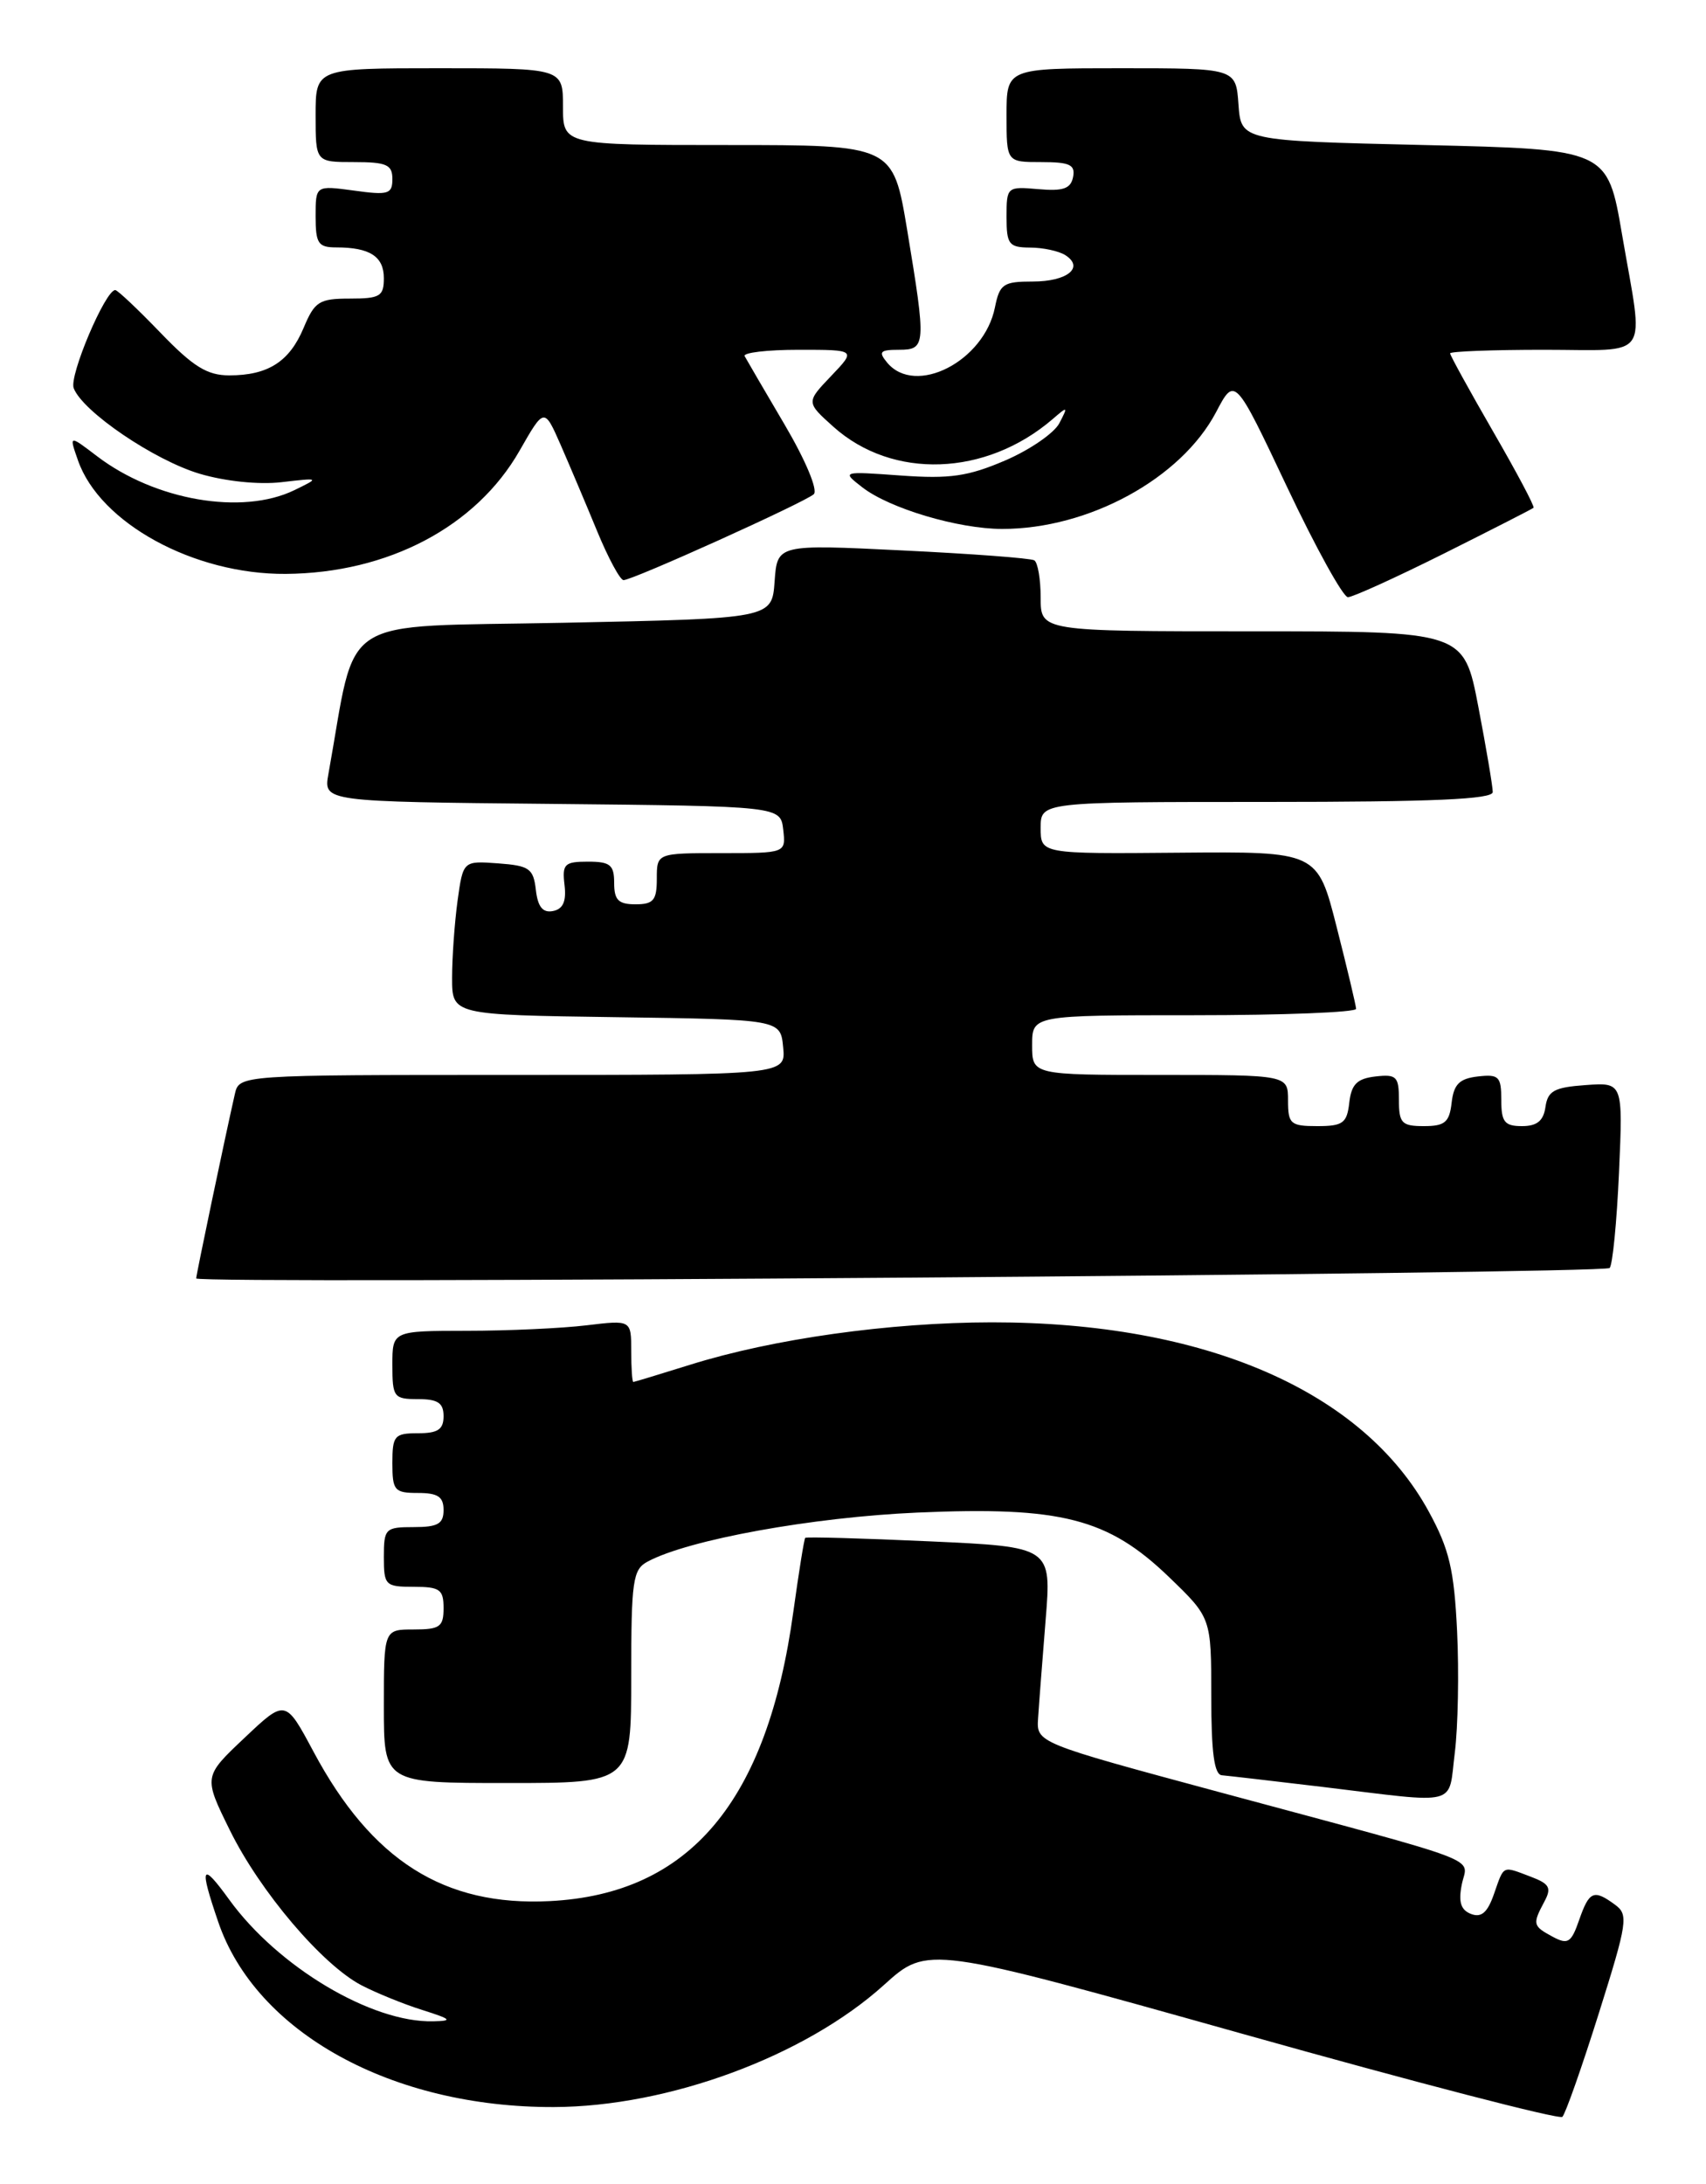 <?xml version="1.0" encoding="UTF-8" standalone="no"?>
<!DOCTYPE svg PUBLIC "-//W3C//DTD SVG 1.1//EN" "http://www.w3.org/Graphics/SVG/1.1/DTD/svg11.dtd" >
<svg xmlns="http://www.w3.org/2000/svg" xmlns:xlink="http://www.w3.org/1999/xlink" version="1.1" viewBox="0 0 200 256">
 <g >
 <path fill="currentColor"
d=" M 187.43 236.01 C 190.80 225.30 190.93 224.42 189.33 223.26 C 186.84 221.43 186.31 221.66 185.13 225.05 C 184.20 227.73 183.81 227.97 182.03 227.02 C 179.69 225.76 179.64 225.55 181.04 222.92 C 181.92 221.29 181.67 220.82 179.48 219.99 C 176.07 218.70 176.35 218.57 175.15 221.99 C 174.39 224.18 173.67 224.81 172.46 224.35 C 171.25 223.88 170.96 222.95 171.37 220.89 C 172.03 217.59 174.87 218.67 143.00 210.08 C 121.50 204.28 121.50 204.28 121.70 201.39 C 121.80 199.80 122.20 194.64 122.58 189.91 C 123.28 181.32 123.28 181.32 108.96 180.67 C 101.09 180.31 94.54 180.13 94.40 180.26 C 94.27 180.39 93.65 184.28 93.01 188.89 C 89.96 211.18 80.85 222.01 64.46 222.84 C 52.07 223.47 43.57 218.09 36.74 205.30 C 33.46 199.17 33.46 199.17 28.66 203.71 C 23.85 208.25 23.85 208.25 26.95 214.54 C 30.48 221.71 37.78 230.31 42.38 232.71 C 44.10 233.60 47.30 234.91 49.50 235.60 C 52.94 236.69 53.12 236.88 50.79 236.93 C 43.58 237.11 32.59 230.56 26.88 222.68 C 23.60 218.15 23.33 218.69 25.58 225.27 C 30.00 238.25 45.94 247.04 64.93 246.98 C 78.39 246.94 94.38 241.02 103.63 232.67 C 108.75 228.04 108.75 228.04 145.63 238.39 C 165.91 244.09 182.80 248.47 183.16 248.13 C 183.52 247.78 185.44 242.33 187.43 236.01 Z  M 170.55 205.46 C 170.93 202.41 171.05 196.00 170.82 191.21 C 170.47 183.98 169.91 181.60 167.51 177.20 C 159.79 163.03 141.25 154.99 116.29 155.00 C 104.28 155.01 90.61 156.93 80.91 159.97 C 77.38 161.07 74.39 161.98 74.25 161.99 C 74.11 161.99 74.00 160.36 74.00 158.36 C 74.00 154.72 74.00 154.72 68.75 155.35 C 65.86 155.70 59.56 155.99 54.75 155.99 C 46.00 156.00 46.00 156.00 46.00 160.00 C 46.00 163.78 46.17 164.00 49.00 164.00 C 51.33 164.00 52.00 164.44 52.00 166.00 C 52.00 167.56 51.33 168.00 49.00 168.00 C 46.24 168.00 46.00 168.28 46.00 171.50 C 46.00 174.72 46.24 175.00 49.00 175.00 C 51.33 175.00 52.00 175.44 52.00 177.00 C 52.00 178.62 51.33 179.00 48.50 179.00 C 45.17 179.00 45.00 179.17 45.00 182.50 C 45.00 185.83 45.17 186.00 48.50 186.00 C 51.57 186.00 52.00 186.31 52.00 188.50 C 52.00 190.69 51.57 191.00 48.50 191.00 C 45.00 191.00 45.00 191.00 45.00 200.00 C 45.00 209.00 45.00 209.00 59.50 209.00 C 74.00 209.00 74.00 209.00 74.00 196.54 C 74.00 185.24 74.18 183.97 75.93 183.04 C 80.72 180.47 95.23 177.84 107.53 177.30 C 124.41 176.56 129.90 177.97 137.05 184.86 C 142.00 189.63 142.00 189.63 142.00 198.82 C 142.00 205.45 142.35 208.03 143.25 208.09 C 143.94 208.15 149.22 208.76 155.00 209.45 C 171.30 211.42 169.75 211.82 170.55 205.46 Z  M 188.70 148.63 C 189.05 148.29 189.54 143.25 189.80 137.44 C 190.27 126.87 190.27 126.87 185.88 127.19 C 182.21 127.45 181.45 127.87 181.18 129.75 C 180.95 131.38 180.19 132.00 178.43 132.00 C 176.38 132.00 176.00 131.51 176.00 128.93 C 176.00 126.18 175.72 125.90 173.25 126.18 C 171.09 126.43 170.43 127.09 170.18 129.25 C 169.92 131.55 169.39 132.00 166.93 132.00 C 164.33 132.00 164.00 131.66 164.00 128.93 C 164.00 126.18 163.72 125.90 161.25 126.18 C 159.09 126.43 158.43 127.09 158.18 129.25 C 157.91 131.65 157.44 132.00 154.43 132.00 C 151.29 132.00 151.00 131.75 151.00 129.00 C 151.00 126.00 151.00 126.00 136.00 126.00 C 121.00 126.00 121.00 126.00 121.00 122.50 C 121.00 119.00 121.00 119.00 140.00 119.00 C 150.45 119.00 158.99 118.66 158.98 118.25 C 158.96 117.84 157.94 113.52 156.70 108.66 C 154.45 99.81 154.45 99.81 138.23 99.95 C 122.00 100.09 122.00 100.09 122.00 97.04 C 122.00 94.00 122.00 94.00 148.50 94.00 C 167.99 94.00 175.00 93.69 175.00 92.84 C 175.00 92.20 174.24 87.70 173.31 82.84 C 171.61 74.00 171.61 74.00 146.81 74.00 C 122.00 74.00 122.00 74.00 122.00 70.06 C 122.00 67.89 121.66 65.92 121.25 65.68 C 120.84 65.43 113.89 64.91 105.81 64.52 C 91.12 63.80 91.12 63.80 90.81 68.15 C 90.50 72.50 90.50 72.50 66.06 73.00 C 39.07 73.55 41.93 71.71 38.50 90.73 C 37.92 93.97 37.92 93.97 64.71 94.23 C 91.50 94.50 91.50 94.50 91.82 97.25 C 92.13 100.00 92.13 100.00 84.57 100.00 C 77.00 100.00 77.00 100.00 77.00 103.00 C 77.00 105.53 76.61 106.00 74.50 106.00 C 72.50 106.00 72.00 105.50 72.00 103.50 C 72.00 101.38 71.54 101.00 68.93 101.00 C 66.17 101.00 65.89 101.28 66.18 103.73 C 66.41 105.66 66.01 106.56 64.82 106.79 C 63.63 107.02 63.05 106.31 62.82 104.31 C 62.53 101.80 62.06 101.47 58.39 101.20 C 54.29 100.90 54.29 100.90 53.64 105.59 C 53.29 108.17 53.00 112.23 53.00 114.62 C 53.00 118.96 53.00 118.96 72.25 119.23 C 91.50 119.50 91.50 119.50 91.81 122.75 C 92.13 126.00 92.13 126.00 60.08 126.00 C 28.04 126.00 28.04 126.00 27.53 128.25 C 26.37 133.34 23.00 149.44 23.00 149.85 C 23.00 150.55 188.00 149.33 188.70 148.63 Z  M 169.27 64.89 C 174.90 62.07 179.63 59.66 179.78 59.52 C 179.94 59.38 177.80 55.35 175.03 50.56 C 172.26 45.76 170.00 41.65 170.00 41.42 C 170.00 41.19 174.95 41.00 181.00 41.00 C 193.73 41.00 192.73 42.47 190.16 27.50 C 188.45 17.50 188.45 17.50 166.97 17.00 C 145.50 16.50 145.50 16.50 145.19 12.25 C 144.89 8.00 144.89 8.00 131.44 8.00 C 118.00 8.00 118.00 8.00 118.00 13.50 C 118.00 19.00 118.00 19.00 122.07 19.00 C 125.42 19.00 126.08 19.31 125.80 20.75 C 125.53 22.12 124.63 22.43 121.72 22.17 C 118.06 21.85 118.00 21.90 118.00 25.42 C 118.00 28.65 118.27 29.00 120.75 29.02 C 122.26 29.02 124.12 29.42 124.88 29.90 C 127.16 31.35 125.13 33.00 121.07 33.00 C 117.62 33.00 117.19 33.29 116.64 36.03 C 115.38 42.35 107.31 46.49 104.00 42.50 C 102.95 41.23 103.16 41.00 105.38 41.00 C 108.56 41.00 108.59 40.49 106.35 26.95 C 104.69 17.00 104.69 17.00 85.35 17.00 C 66.00 17.00 66.00 17.00 66.00 12.50 C 66.00 8.00 66.00 8.00 51.50 8.00 C 37.00 8.00 37.00 8.00 37.00 13.50 C 37.00 19.00 37.00 19.00 41.50 19.00 C 45.32 19.00 46.00 19.30 46.00 20.98 C 46.00 22.75 45.53 22.90 41.50 22.34 C 37.00 21.73 37.00 21.73 37.00 25.36 C 37.00 28.54 37.30 29.00 39.42 29.00 C 43.35 29.00 45.00 30.06 45.00 32.61 C 45.00 34.73 44.55 35.00 41.01 35.00 C 37.42 35.00 36.89 35.34 35.60 38.42 C 33.94 42.39 31.43 44.00 26.88 44.00 C 24.29 44.00 22.65 42.99 18.81 39.00 C 16.16 36.25 13.78 34.00 13.51 34.00 C 12.35 34.00 8.08 44.05 8.64 45.50 C 9.69 48.25 18.07 53.94 23.40 55.53 C 26.40 56.42 30.35 56.83 33.00 56.52 C 37.50 56.00 37.50 56.00 34.50 57.46 C 28.38 60.42 18.18 58.66 11.37 53.47 C 8.09 50.97 8.09 50.97 9.14 53.96 C 11.70 61.32 22.75 67.35 33.50 67.27 C 45.50 67.18 55.82 61.74 60.91 52.83 C 63.80 47.77 63.80 47.77 65.72 52.13 C 66.77 54.54 68.70 59.09 70.00 62.25 C 71.30 65.41 72.70 68.00 73.10 68.00 C 74.18 68.00 94.34 58.89 95.40 57.93 C 95.91 57.46 94.45 53.97 92.00 49.80 C 89.64 45.79 87.52 42.16 87.30 41.75 C 87.07 41.34 89.92 41.00 93.63 41.00 C 100.37 41.00 100.37 41.00 97.44 44.07 C 94.50 47.15 94.50 47.15 97.71 50.03 C 104.64 56.23 115.57 55.85 123.40 49.13 C 125.19 47.58 125.23 47.61 124.19 49.61 C 123.58 50.77 120.72 52.74 117.83 53.98 C 113.49 55.84 111.36 56.15 105.62 55.74 C 98.67 55.24 98.67 55.24 101.09 57.12 C 104.28 59.60 112.35 62.00 117.50 62.00 C 127.64 62.00 138.45 56.10 142.56 48.32 C 144.76 44.13 144.76 44.13 150.88 57.07 C 154.24 64.18 157.46 70.00 158.02 70.00 C 158.58 70.00 163.64 67.70 169.27 64.89 Z "/>
</g>
</svg>